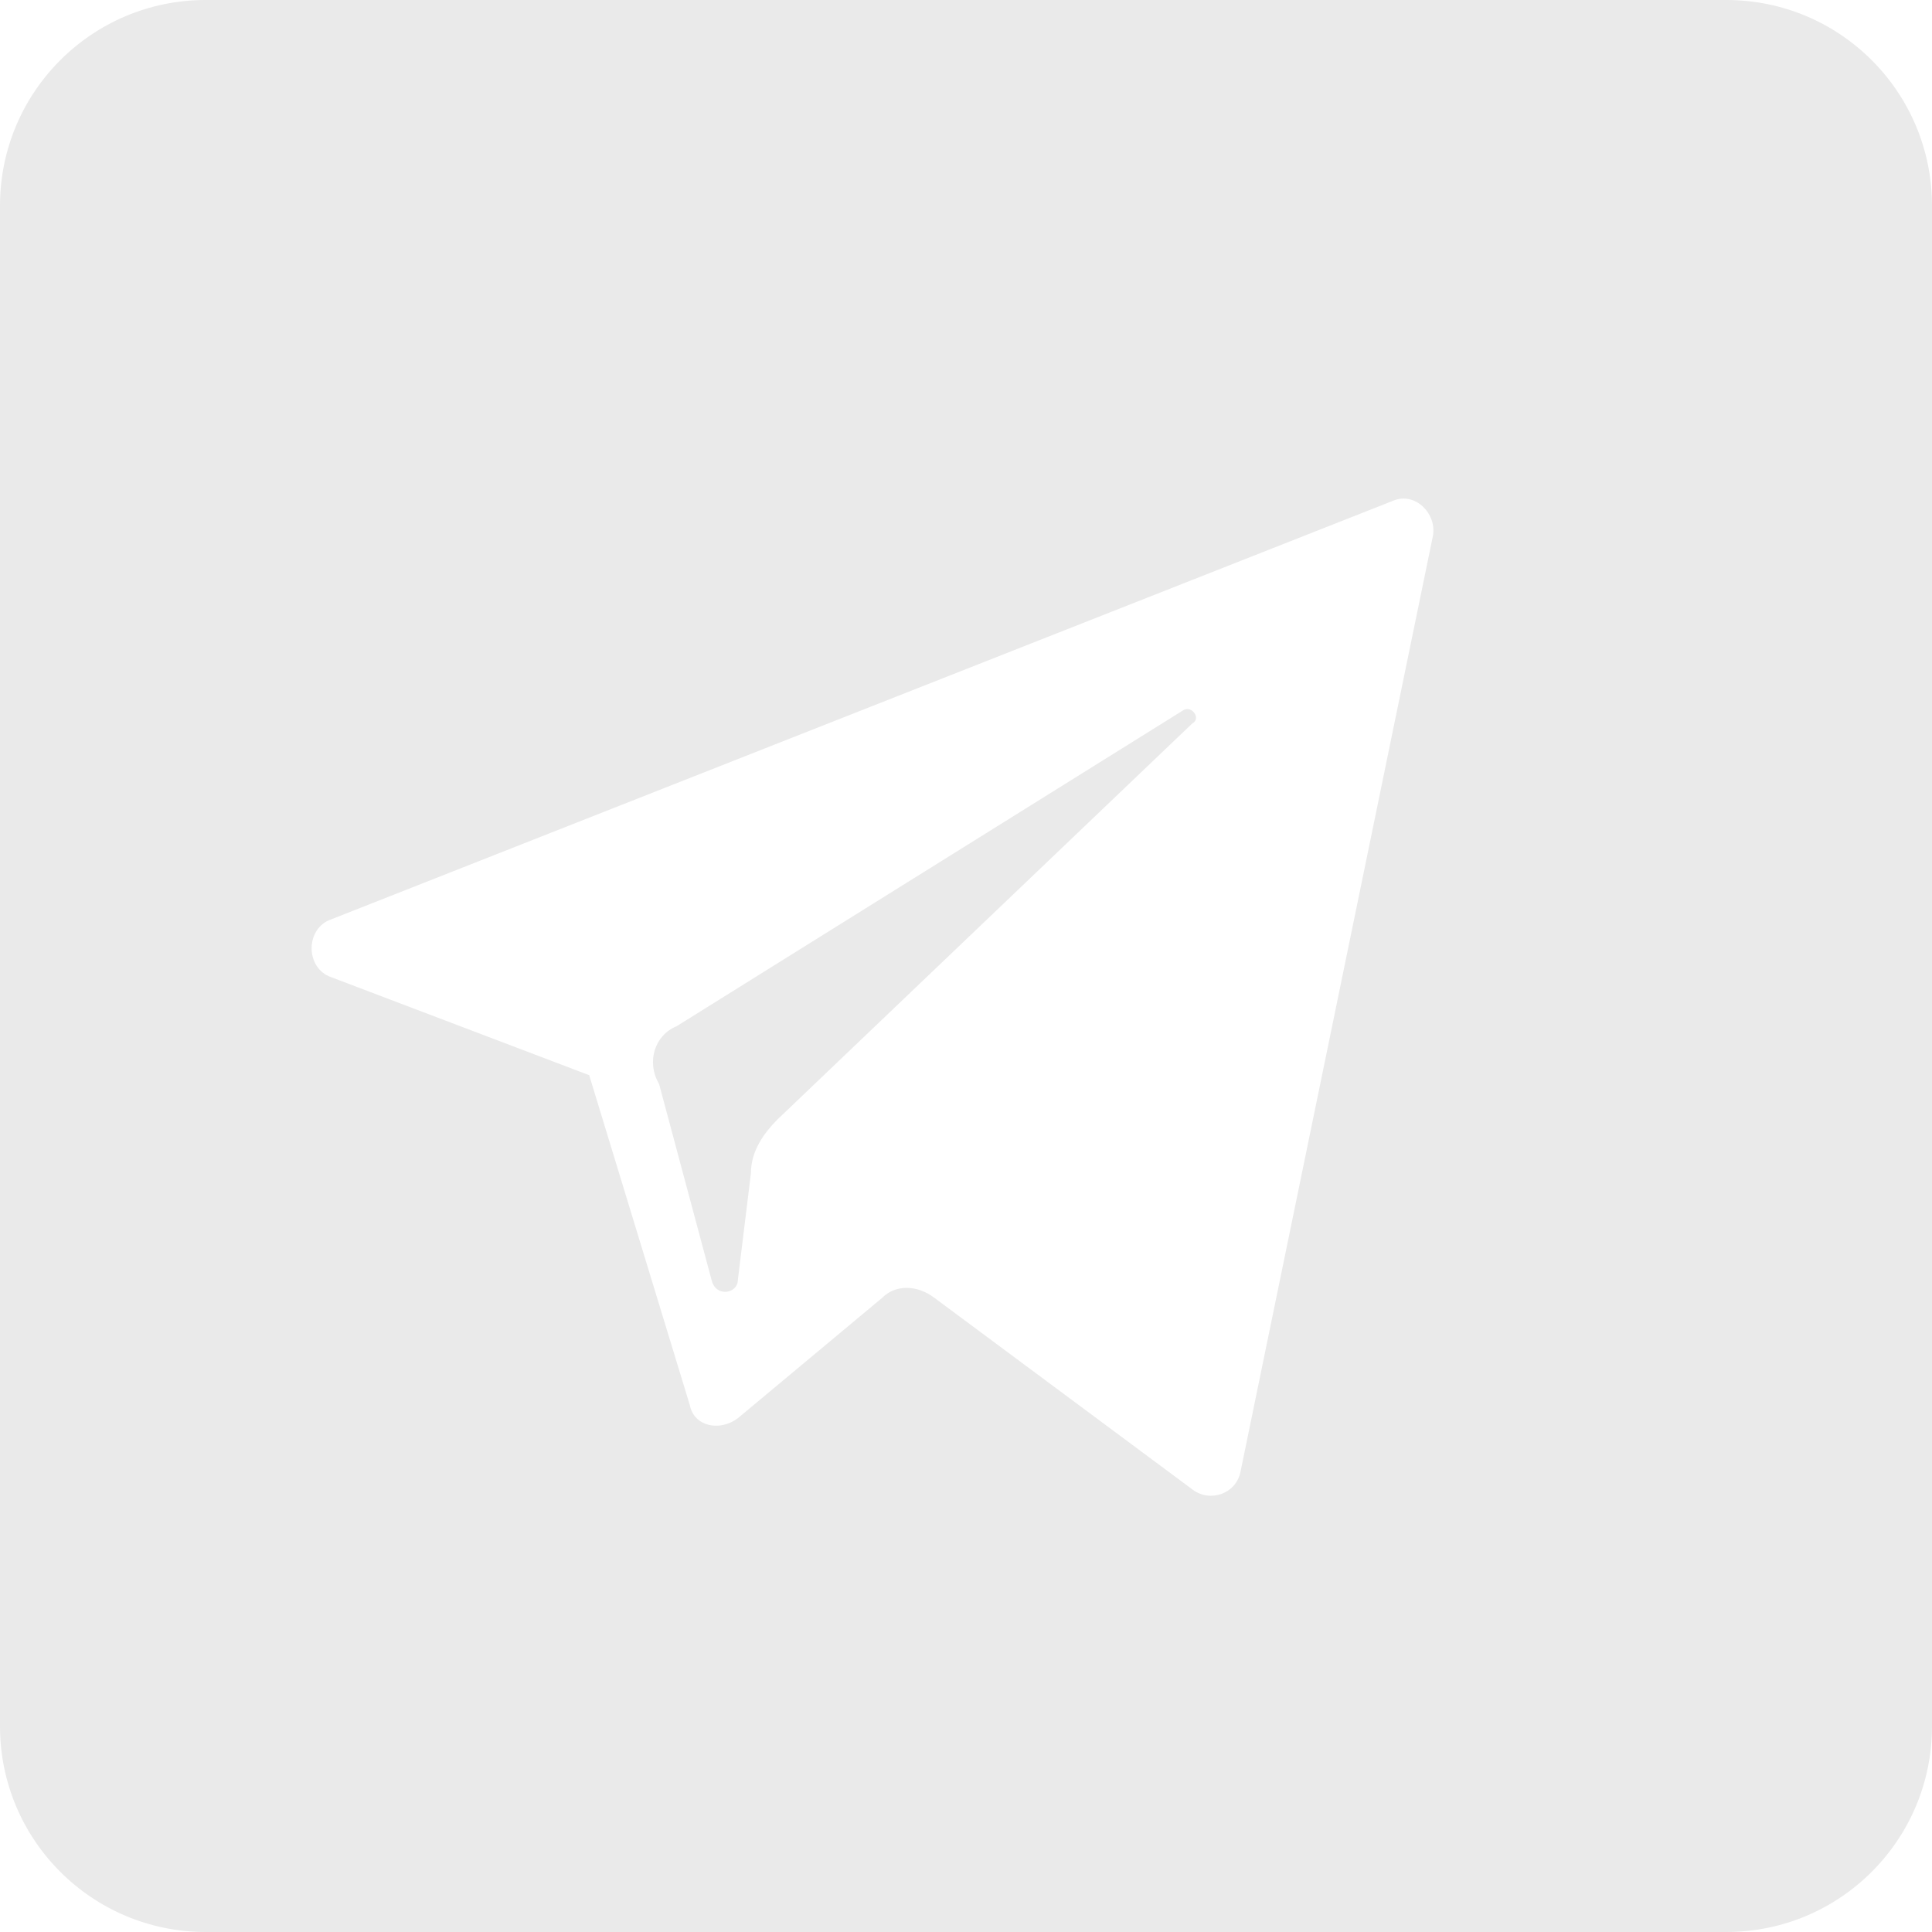<svg width="31" height="31" viewBox="0 0 31 31" fill="none" xmlns="http://www.w3.org/2000/svg">
<path fill-rule="evenodd" clip-rule="evenodd" d="M3.3 0C1.477 0 0 1.477 0 3.3V27.7C0 29.523 1.477 31 3.3 31H27.7C29.523 31 31 29.523 31 27.7V3.3C31 1.477 29.523 0 27.7 0H3.3ZM9.454 17.252L5.316 15.68C4.895 15.537 4.895 14.894 5.316 14.751L22.36 8.032C22.71 7.889 23.061 8.247 22.991 8.604L19.905 23.613C19.835 23.971 19.414 24.114 19.133 23.899L14.995 20.826C14.714 20.611 14.364 20.611 14.153 20.826L11.839 22.756C11.558 22.97 11.137 22.899 11.067 22.541L9.454 17.252ZM18.993 11.392L10.857 16.466C10.506 16.609 10.366 17.038 10.576 17.395L11.418 20.54C11.488 20.826 11.839 20.754 11.839 20.54L12.049 18.825C12.049 18.467 12.259 18.181 12.47 17.967L19.133 11.606C19.273 11.534 19.133 11.32 18.993 11.392Z" fill="#EAEAEA"/>
</svg>
